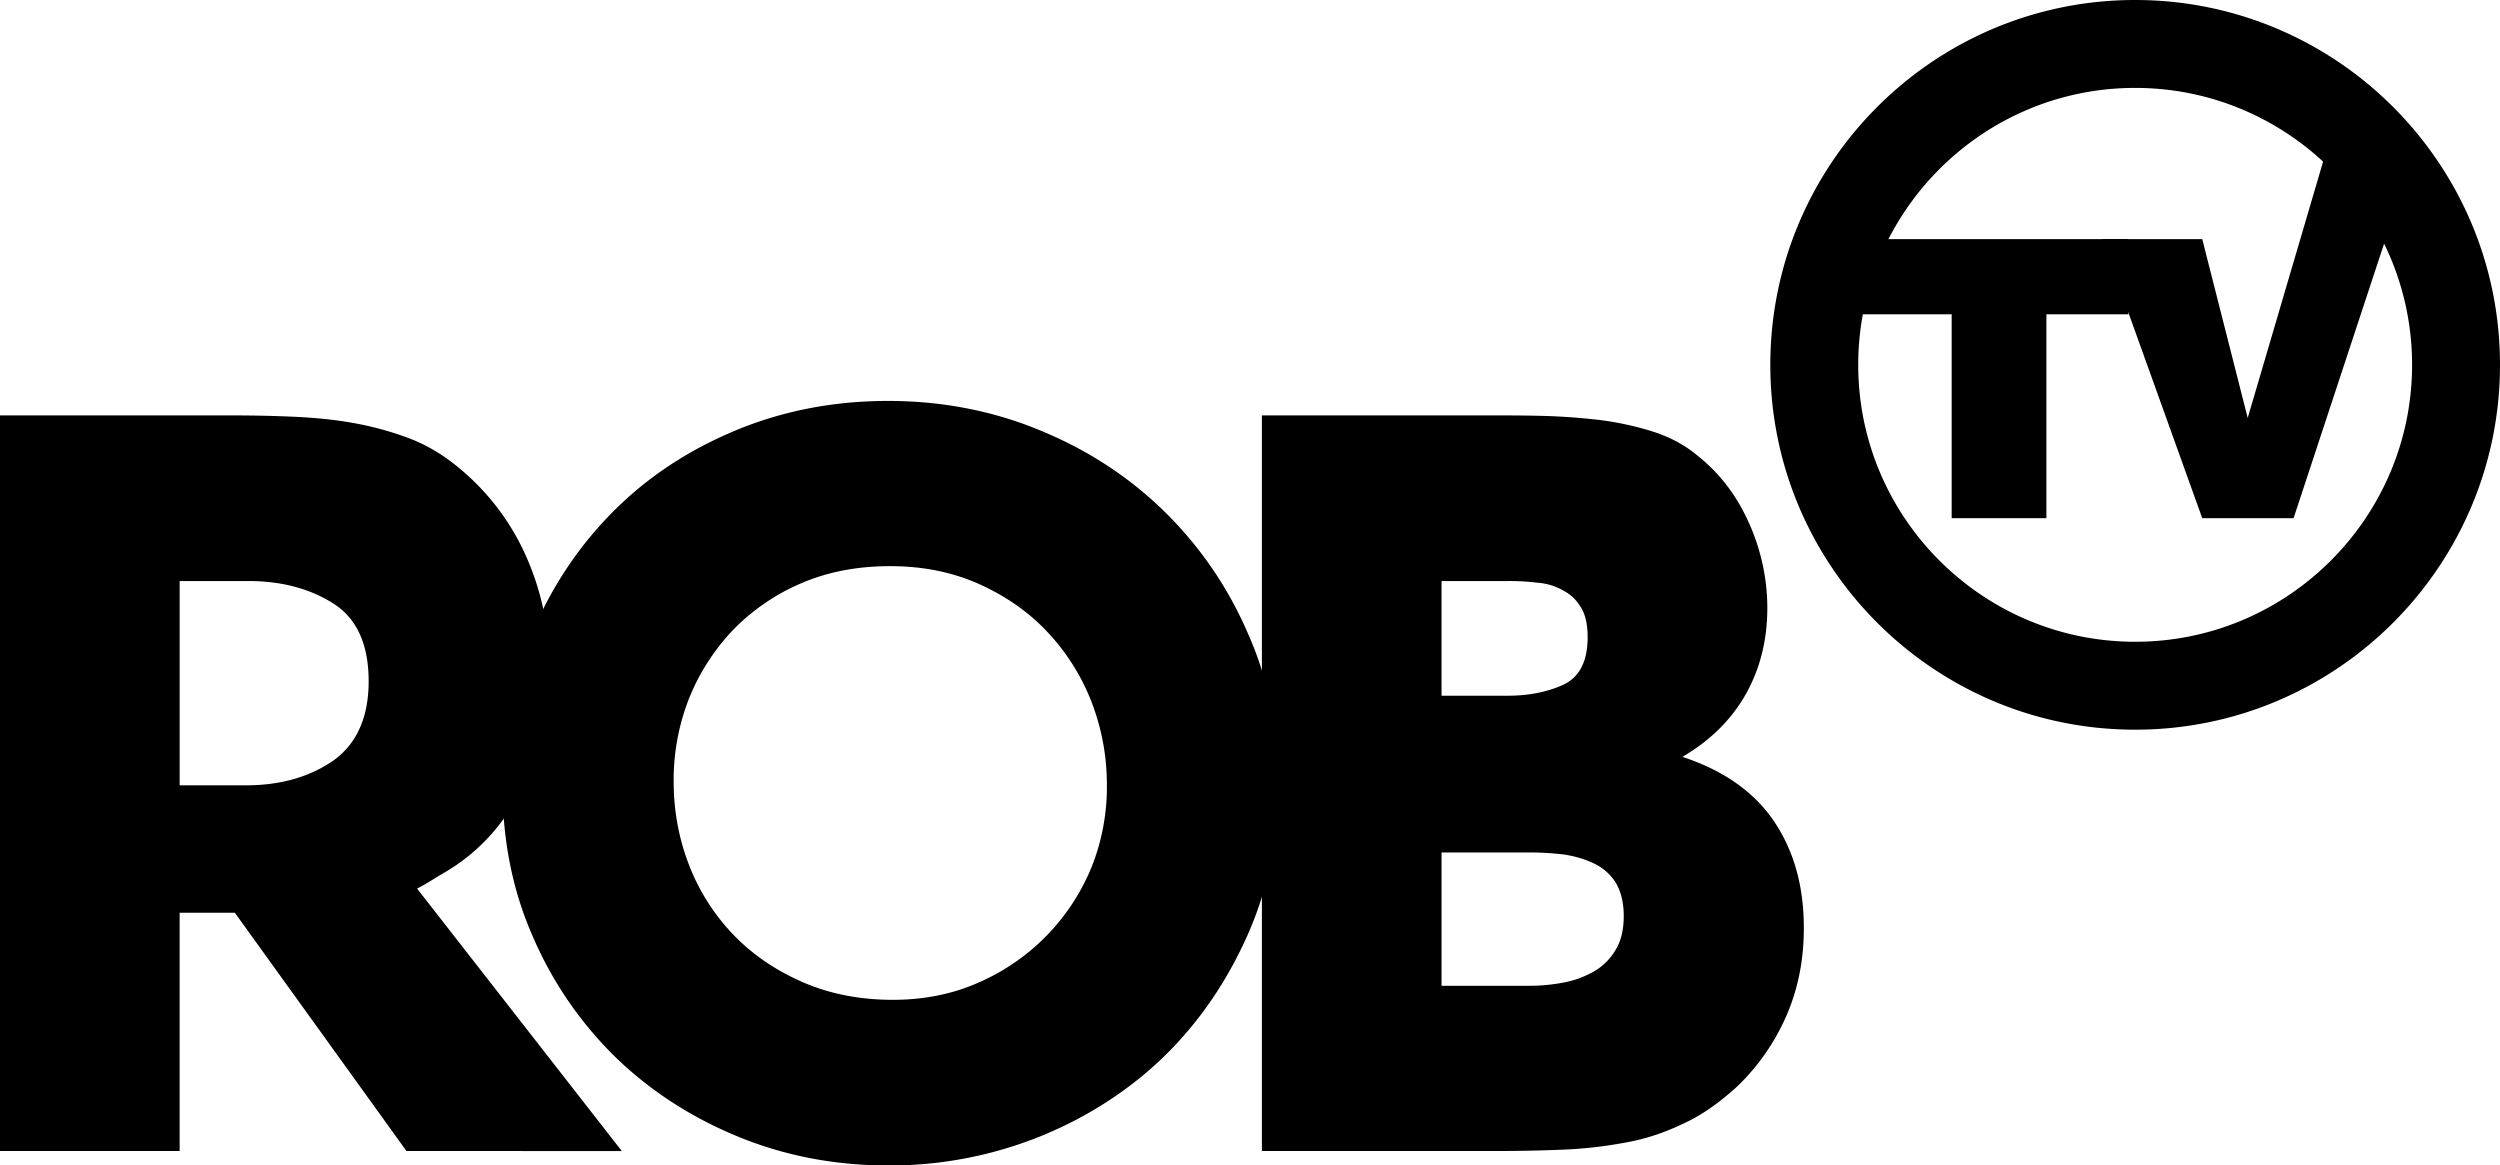 <svg version="1.1" viewBox="0 0 800 372.95" viewbox="0 0 336 189" xmlns="http://www.w3.org/2000/svg">
 <path d="m681.08 76.523v24.052h-26.232v65.244h-30.313v-65.244h-37.24v-24.052" stroke-width="7.148"/>
 <path d="m704.72 76.523 14.546 57.217 26.504-90.111 24.738 11.279-36.561 110.91h-29.227l-32.072-89.296" stroke-width="7.148"/>
 <path d="m683.25 233.5c-64.422 0-116.75-52.321-116.75-116.75 0-64.422 52.321-116.75 116.75-116.75 64.422 0 116.75 52.321 116.75 116.75 0 64.422-52.321 116.75-116.75 116.75zm0-205.37c-48.933 0-88.617 39.827-88.617 88.617 0 48.933 39.82 88.617 88.617 88.617 48.926 0 88.617-39.82 88.617-88.617 0-48.79-39.691-88.617-88.617-88.617zm-553.18 340.2-54.916-76.245h-17.669v76.245h-57.489v-235.4h74.479c6.39 0 12.78 0.136 19.034 0.407 6.383 0.272 12.637 0.815 18.891 1.901 6.247 1.086 12.366 2.716 18.212 4.896 5.84 2.173 11.279 5.432 16.311 9.649a76.909 76.909 0 0 1 21.743 28.948c4.896 11.279 7.205 23.244 7.205 35.61 0 9.242-1.358 17.941-3.946 26.096a74.865 74.865 0 0 1-11.279 22.294 60.97 60.97 0 0 1-18.348 16.44c-3.938 2.316-6.79 4.217-8.835 5.168l65.509 83.993zm-12.101-150.32c0-11.829-3.803-20.121-11.279-24.874-7.476-4.76-16.583-7.205-27.183-7.205h-22.015v65.373h21.2c10.872 0 20.114-2.58 27.726-7.748 7.612-5.296 11.551-13.867 11.551-25.546z" stroke-width="7.148"/>
 <path d="m409.11 250.76c0 17.398-3.259 33.573-9.921 48.526-6.662 14.946-15.496 27.862-26.775 38.869-11.279 10.872-24.602 19.442-39.691 25.553a128.97 128.97 0 0 1-48.519 9.242c-17.126 0-33.301-3.124-48.39-9.378-15.082-6.254-28.133-14.817-39.141-25.553a120.77 120.77 0 0 1-26.232-38.462c-6.526-14.817-9.649-30.992-9.649-48.39s3.124-33.709 9.514-48.654c6.39-15.082 15.082-27.998 26.096-39.012 11.007-11.007 24.059-19.57 39.141-25.825 15.089-6.247 31.264-9.378 48.662-9.378 17.126 0 33.437 3.131 48.519 9.378 15.225 6.254 28.412 14.817 39.691 25.825a121.83 121.83 0 0 1 26.775 38.876c6.662 14.81 9.921 30.985 9.921 48.39m-54.909 0.4c0-9.242-1.63-17.941-4.896-26.504a68.954 68.954 0 0 0-14.131-22.422c-6.118-6.526-13.459-11.558-21.886-15.36-8.563-3.803-17.941-5.711-28.405-5.711s-19.842 1.773-28.405 5.439a67.296 67.296 0 0 0-21.886 14.953 69.454 69.454 0 0 0-14.131 22.015 71.534 71.534 0 0 0-4.896 26.375c0 9.371 1.63 18.341 4.896 26.768a66.96 66.96 0 0 0 14.131 22.294c6.118 6.383 13.459 11.415 22.158 15.225 8.699 3.803 18.348 5.704 28.948 5.704 10.193 0 19.442-1.901 27.862-5.711a68.904 68.904 0 0 0 21.75-15.225 68.847 68.847 0 0 0 14.131-21.872 69.318 69.318 0 0 0 4.76-25.968" stroke-width="7.148"/>
 <path d="m577.23 296.97c0 9.928-1.766 19.17-5.432 27.733a70.119 70.119 0 0 1-16.047 23.101c-5.704 5.168-11.415 9.242-17.526 11.958-5.983 2.859-12.237 4.896-18.763 5.983a138.24 138.24 0 0 1-19.978 2.173c-6.79 0.272-13.867 0.407-21.2 0.407h-74.479v-235.4h72.306c5.161 0 10.736 0 16.711 0.136 5.983 0.136 11.965 0.543 18.084 1.222a95.708 95.708 0 0 1 17.526 3.674c5.718 1.766 10.607 4.346 14.817 7.877 7.341 5.847 12.78 13.188 16.583 21.886a66.331 66.331 0 0 1 5.711 26.775c0 10.328-2.316 19.57-6.933 27.726-4.625 8.148-11.415 14.817-20.249 19.978 12.909 4.217 22.694 11.007 29.084 20.257 6.526 9.506 9.785 20.928 9.785 34.523m-69.183-93.106c0-3.946-0.679-7.205-2.173-9.514a13.766 13.766 0 0 0-5.711-5.432 19.149 19.149 0 0 0-8.148-2.452 73.05 73.05 0 0 0-9.521-0.543h-21.2v36.696h21.2c6.798 0 12.78-1.222 17.805-3.531 5.168-2.452 7.748-7.476 7.748-15.225m11.551 89.296c0-4.489-0.951-8.02-2.573-10.736a16.711 16.711 0 0 0-6.933-6.118c-2.859-1.358-5.983-2.309-9.521-2.859a95.765 95.765 0 0 0-11.007-0.672h-28.269v42.672h28.269a58.182 58.182 0 0 0 11.007-1.086 30.621 30.621 0 0 0 9.514-3.531c2.859-1.63 5.168-3.938 6.933-6.933 1.766-2.859 2.58-6.526 2.58-10.736" stroke-width="7.148"/>
</svg>
